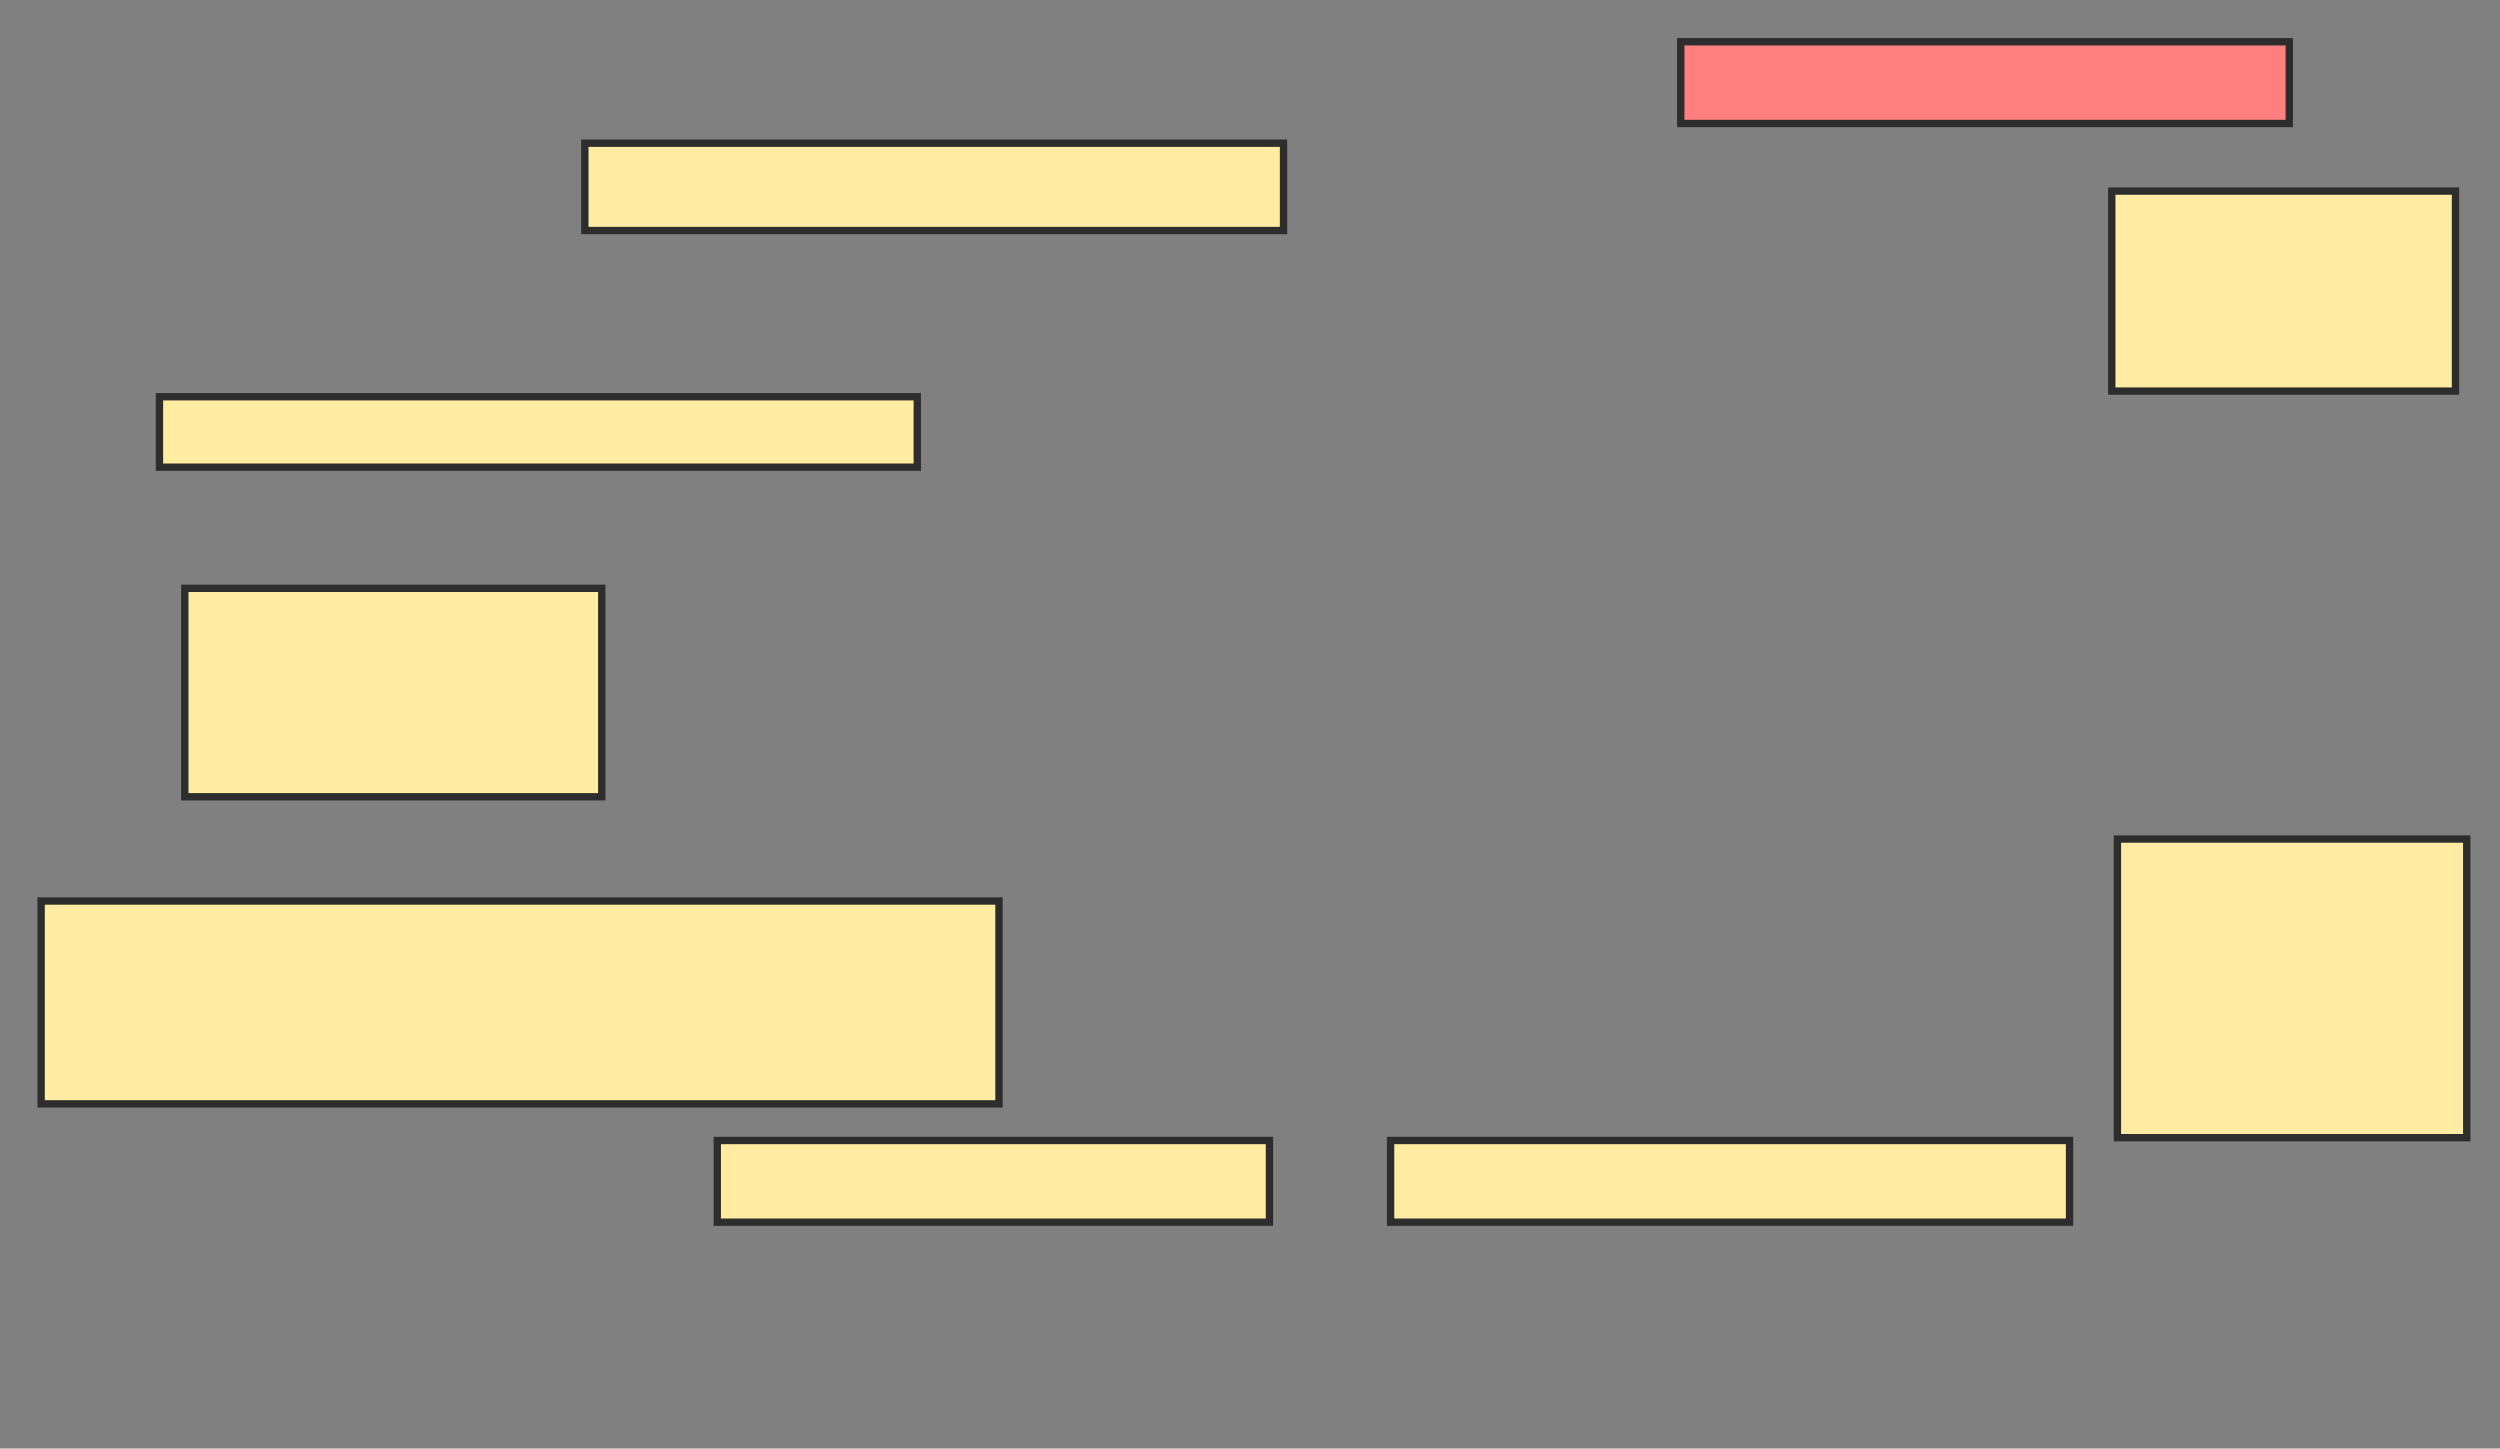 <svg xmlns="http://www.w3.org/2000/svg" width="340" height="197">
 <rect width="100%" height="100%" fill="#808080" stroke="none"/>
 <!-- Created with Image Occlusion Enhanced -->
 <g>
  <title>Labels</title>
 </g>
 <g>
  <title>Masks</title>
  <rect id="644eab4596d04b81bb8d5a0c40fab303-ao-1" height="11.877" width="95.019" y="19.475" x="79.54" stroke="#2D2D2D" fill="#FFEBA2"/>
  <rect id="644eab4596d04b81bb8d5a0c40fab303-ao-2" height="9.579" width="103.065" y="53.958" x="21.686" stroke="#2D2D2D" fill="#FFEBA2"/>
  <rect id="644eab4596d04b81bb8d5a0c40fab303-ao-3" height="28.352" width="56.705" y="80.011" x="25.134" stroke="#2D2D2D" fill="#FFEBA2"/>
  <rect id="644eab4596d04b81bb8d5a0c40fab303-ao-4" height="27.586" width="130.268" y="122.54" x="5.594" stroke="#2D2D2D" fill="#FFEBA2"/>
  <rect id="644eab4596d04b81bb8d5a0c40fab303-ao-5" height="11.111" width="75.096" y="155.107" x="97.548" stroke="#2D2D2D" fill="#FFEBA2"/>
  <rect id="644eab4596d04b81bb8d5a0c40fab303-ao-6" height="11.111" width="92.337" y="155.107" x="189.119" stroke="#2D2D2D" fill="#FFEBA2"/>
  <rect id="644eab4596d04b81bb8d5a0c40fab303-ao-7" height="11.111" width="82.759" y="5.682" x="228.582" stroke="#2D2D2D" fill="#FF7E7E" class="qshape"/>
  <rect id="644eab4596d04b81bb8d5a0c40fab303-ao-8" height="27.203" width="46.743" y="25.989" x="287.203" stroke="#2D2D2D" fill="#FFEBA2"/>
  <rect id="644eab4596d04b81bb8d5a0c40fab303-ao-9" height="40.613" width="47.51" y="114.111" x="287.969" stroke="#2D2D2D" fill="#FFEBA2"/>
 </g>
</svg>